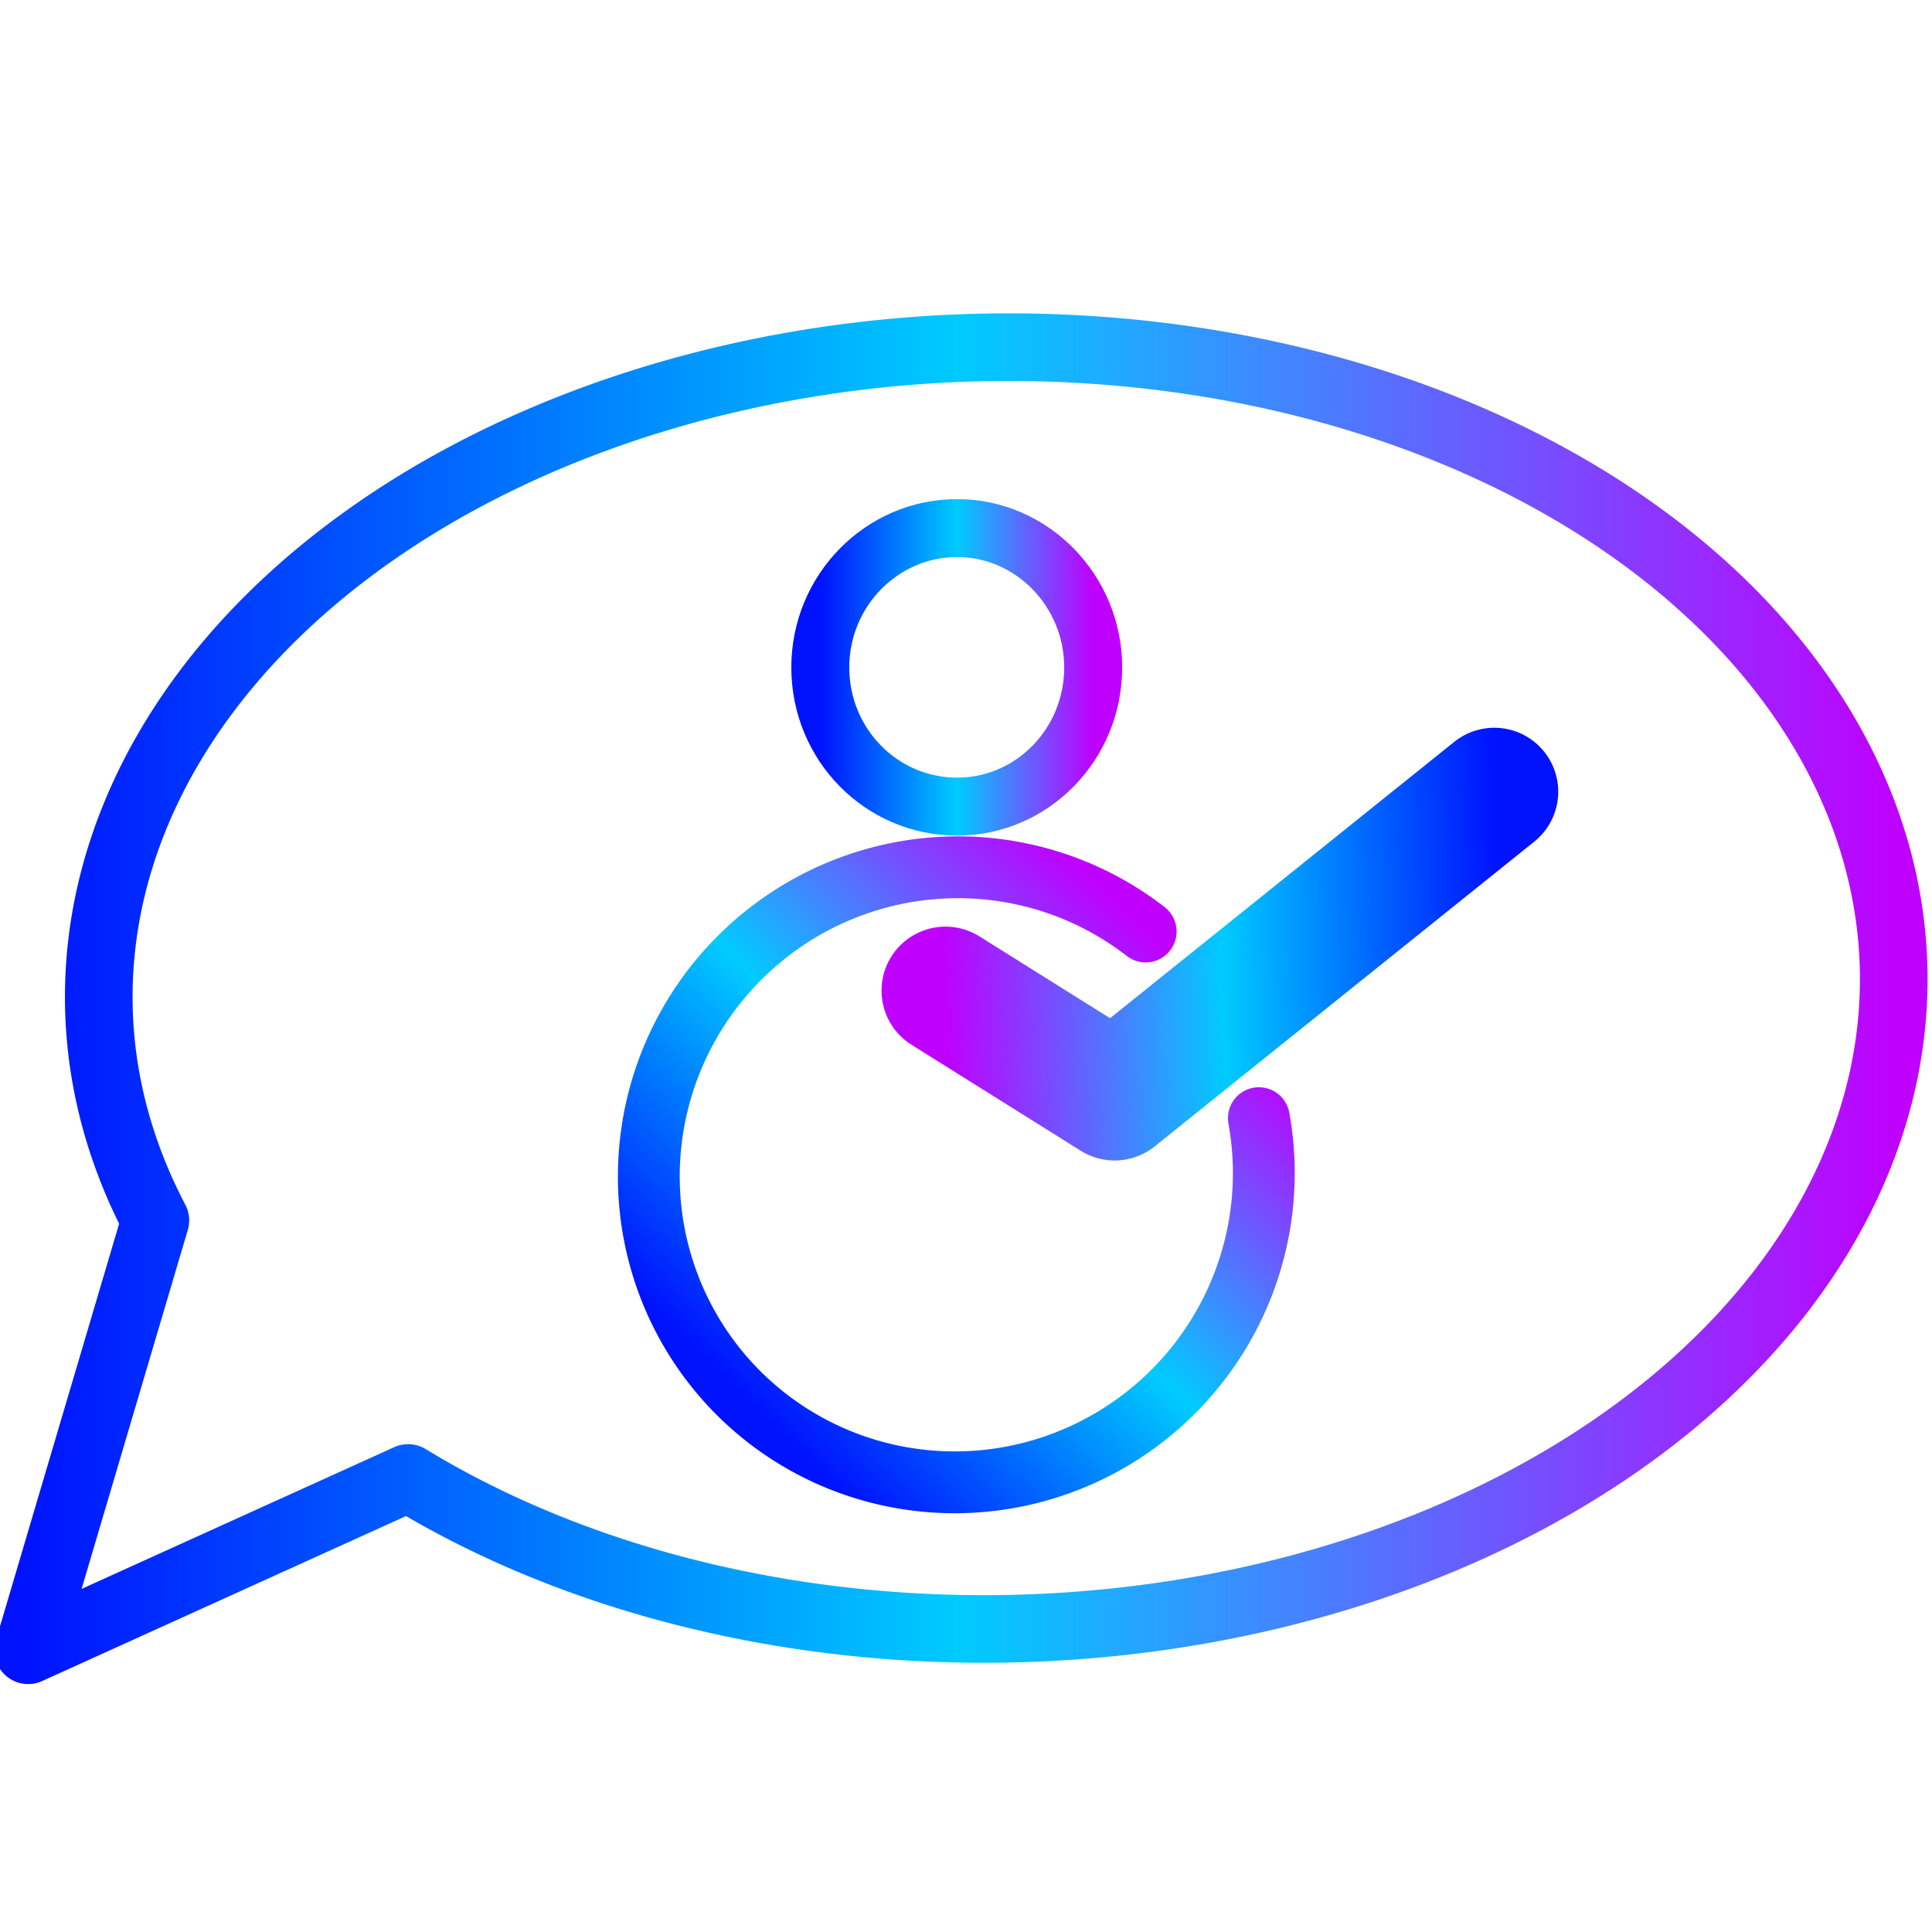 <?xml version="1.0" encoding="utf-8"?>
<svg
	version="1.1"
	xmlns="http://www.w3.org/2000/svg"
	xmlns:xlink="http://www.w3.org/1999/xlink"
	x="0%" y="0%"
	width="100%" height="100%"
	viewBox="0 0 24.0 24.0"
	enable-background="new 0 0 24.0 24.0"
	xml:space="preserve">
<defs>
	<linearGradient id="stkGrad2" x1="0.000%" y1="50.000%" x2="100.000%" y2="50.000%">
   		<stop offset="0.000%" style="stop-color:rgb(0,18,255);stop-opacity:1.000" />
		<stop offset="50.000%" style="stop-color:rgb(0,203,255);stop-opacity:1.000" />
		<stop offset="100.000%" style="stop-color:rgb(191,0,255);stop-opacity:1.000" />
	</linearGradient>

	<linearGradient id="stkGrad3" x1="0.000%" y1="50.000%" x2="100.000%" y2="50.000%">
   		<stop offset="0.000%" style="stop-color:rgb(0,18,255);stop-opacity:1.000" />
		<stop offset="50.000%" style="stop-color:rgb(0,203,255);stop-opacity:1.000" />
		<stop offset="100.000%" style="stop-color:rgb(191,0,255);stop-opacity:1.000" />
	</linearGradient>

	<linearGradient id="stkGrad4" x1="0.000%" y1="50.000%" x2="100.000%" y2="50.000%">
   		<stop offset="0.000%" style="stop-color:rgb(0,18,255);stop-opacity:1.000" />
		<stop offset="50.000%" style="stop-color:rgb(0,203,255);stop-opacity:1.000" />
		<stop offset="100.000%" style="stop-color:rgb(191,0,255);stop-opacity:1.000" />
	</linearGradient>

	<linearGradient id="stkGrad5" x1="0.000%" y1="50.000%" x2="100.000%" y2="50.000%">
   		<stop offset="0.000%" style="stop-color:rgb(0,18,255);stop-opacity:1.000" />
		<stop offset="50.000%" style="stop-color:rgb(0,203,255);stop-opacity:1.000" />
		<stop offset="100.000%" style="stop-color:rgb(191,0,255);stop-opacity:1.000" />
	</linearGradient>

</defs>
	<path
		transform = "rotate(-0.00 11.94 12.40)"
		fill="#FFFFFF"
		stroke="url(#stkGrad2)"
		fill-opacity="0.000"
		stroke-opacity="1.0"
		fill-rule="nonzero"
		stroke-width="0.84"
		stroke-linejoin="round"
		stroke-linecap="square"
		d="M5.07,18.36L0.35,20.50L1.93,15.16A11.15 7.96 358.84 1 1 5.07,18.36z"/>
	<path
		transform = "rotate(-0.00 11.89 8.29)"
		fill="#FFFFFF"
		stroke="url(#stkGrad3)"
		fill-opacity="0.000"
		stroke-opacity="1.0"
		fill-rule="nonzero"
		stroke-width="0.72"
		stroke-linejoin="round"
		stroke-linecap="square"
		d="M11.89,6.56C12.82,6.56,13.58,7.34,13.58,8.29C13.58,9.25,12.82,10.02,11.89,10.02C10.95,10.02,10.19,9.25,10.19,8.29C10.19,7.34,10.95,6.56,11.89,6.56z"/>
	<path
		transform = "rotate(-181.76 15.17 11.76)"
		fill="#FFFFFF"
		stroke="url(#stkGrad4)"
		fill-opacity="0.000"
		stroke-opacity="1.0"
		fill-rule="nonzero"
		stroke-width="1.589"
		stroke-linejoin="round"
		stroke-linecap="round"
		d="M11.72,13.58L16.55,9.94L18.61,11.32"/>
	<path
		transform = "rotate(-45.32 11.88 14.59)"
		fill="#FFFFFF"
		stroke="url(#stkGrad5)"
		fill-opacity="0.000"
		stroke-opacity="1.0"
		fill-rule="nonzero"
		stroke-width="0.768"
		stroke-linejoin="round"
		stroke-linecap="round"
		d="M15.02,16.77A3.83 3.81 -0.00 1 1 15.68,14.14"/>
</svg>